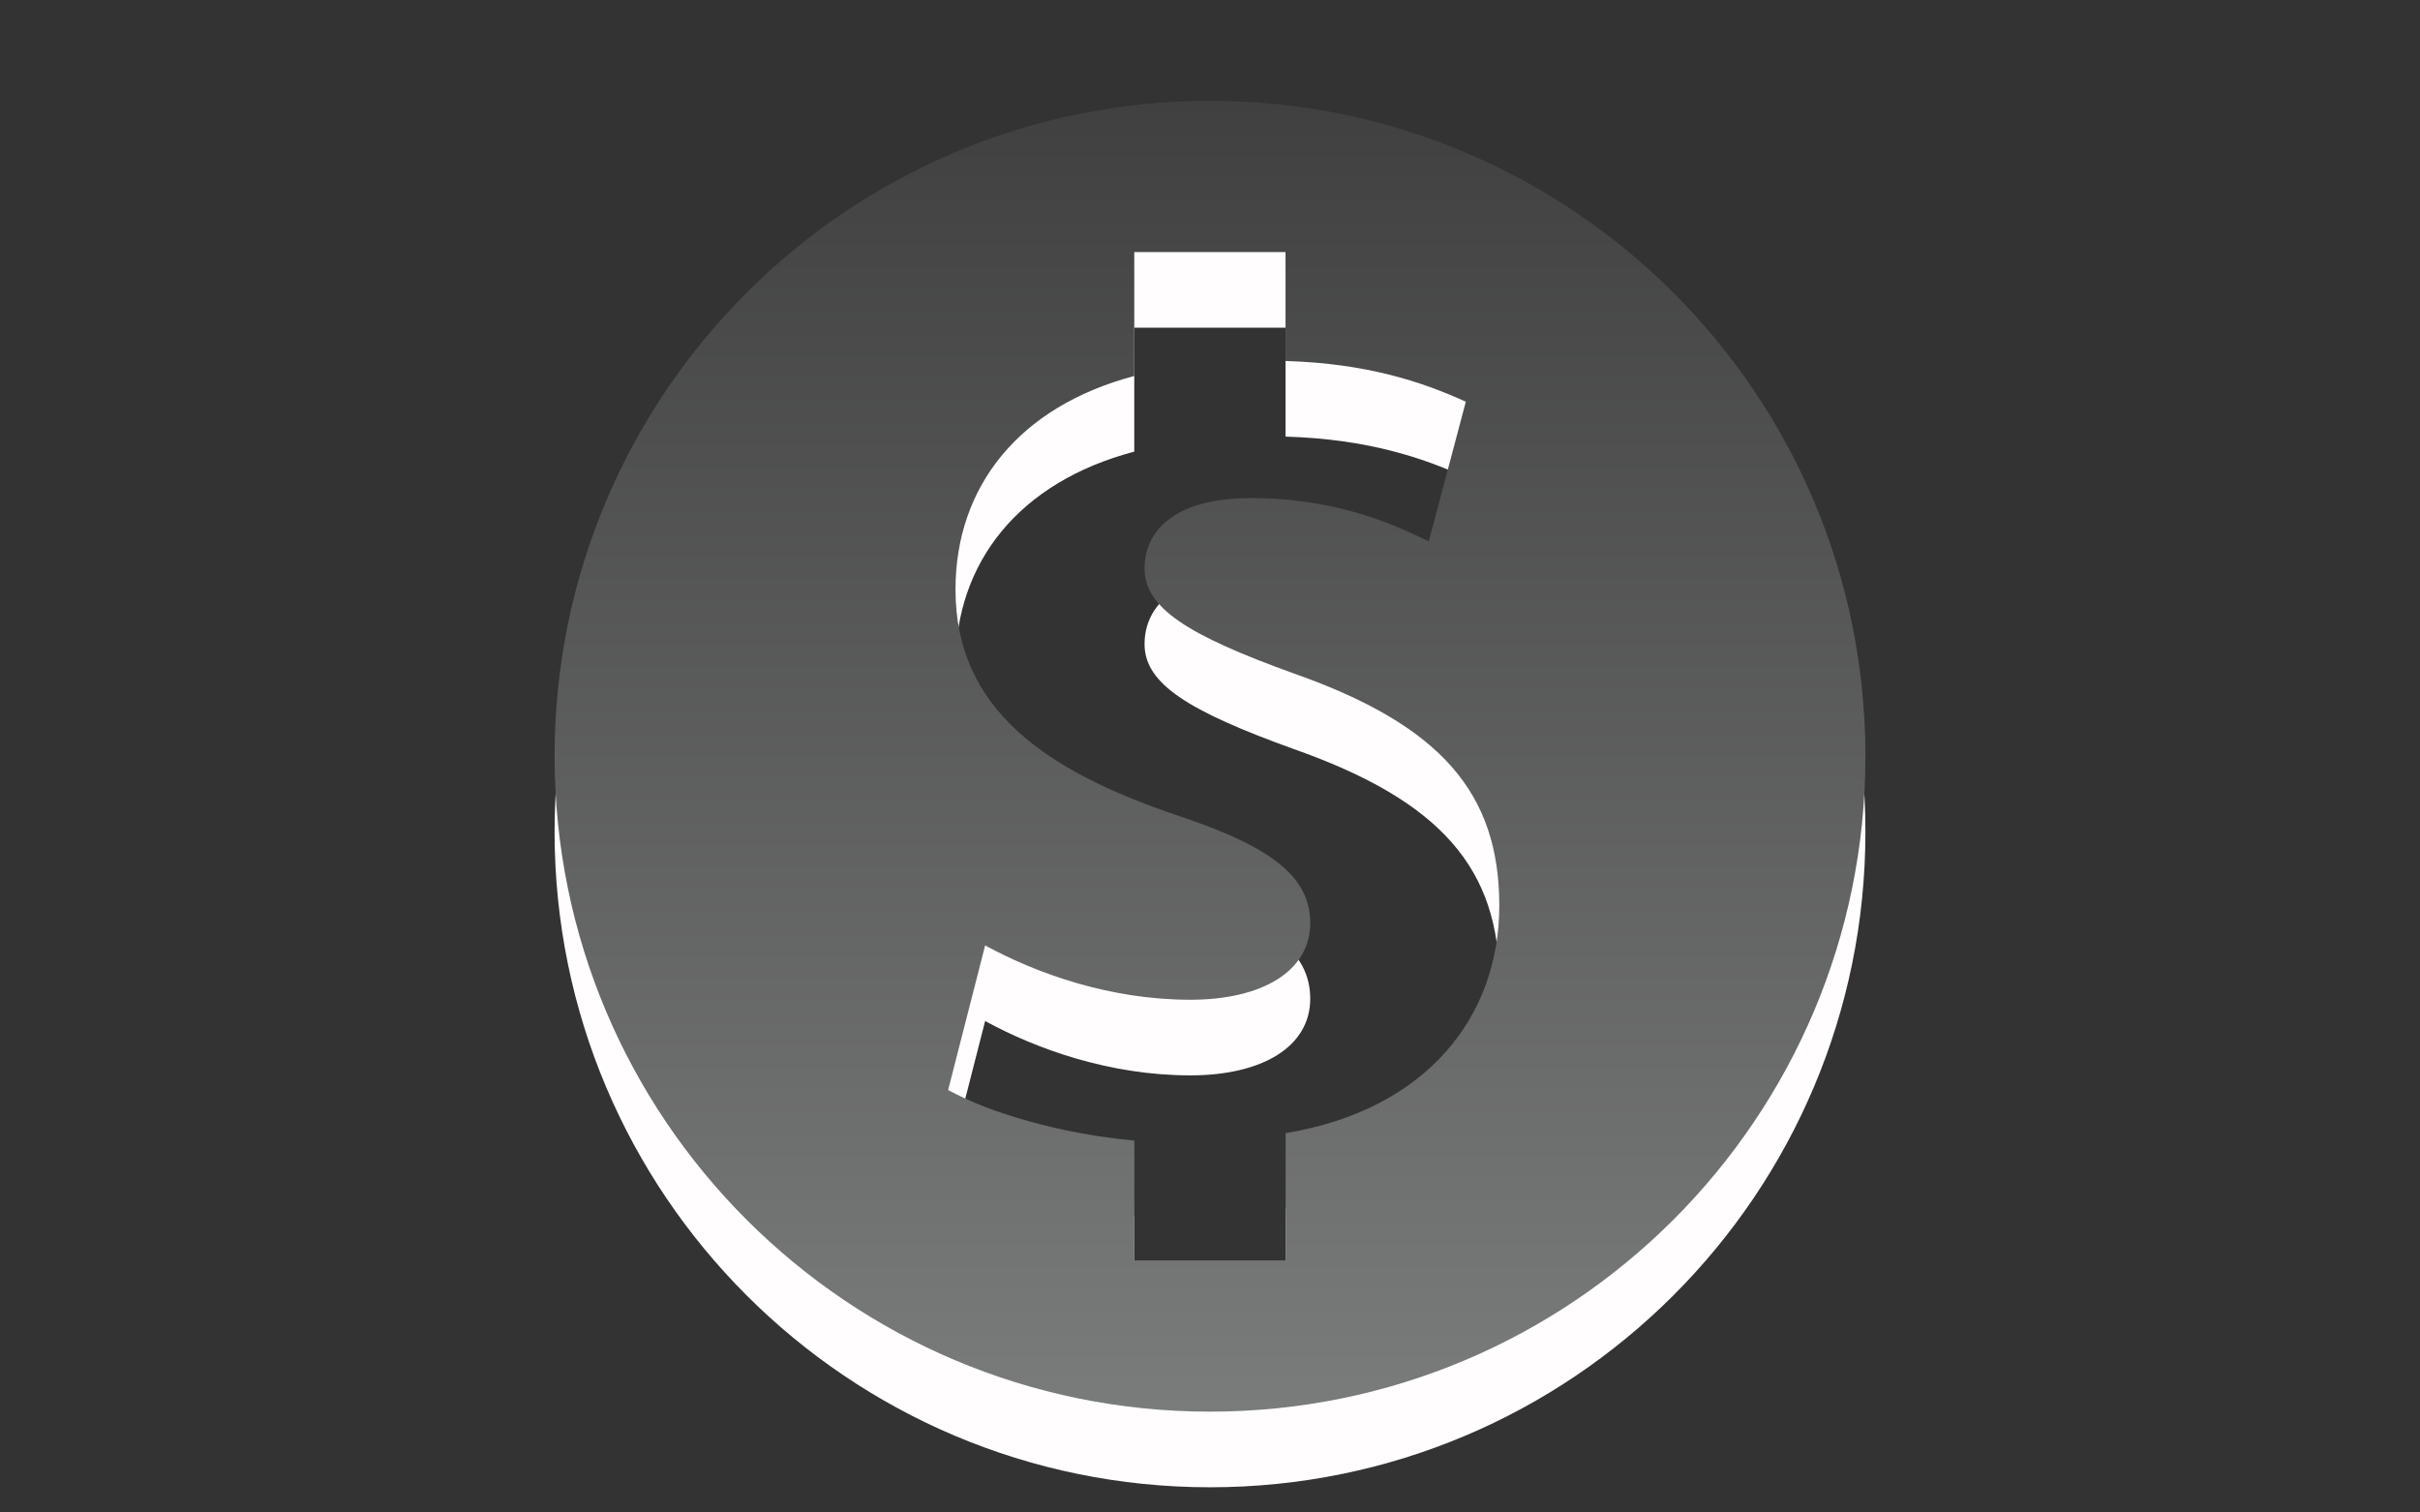 <?xml version="1.0" encoding="utf-8"?>
<!DOCTYPE svg PUBLIC "-//W3C//DTD SVG 1.1 Basic//EN" "http://www.w3.org/Graphics/SVG/1.1/DTD/svg11-basic.dtd">
<svg version="1.1" baseProfile="basic" id="Button_Icons"
	 xmlns="http://www.w3.org/2000/svg" xmlns:xlink="http://www.w3.org/1999/xlink" x="0px" y="0px" width="24px" height="15px"
	 viewBox="0 0 24 15" xml:space="preserve">
<rect x="0" y="0" width="24" height="15" fill="#333333" stroke="none"/>
<g>
	<g>
		<path fill-rule="evenodd" clip-rule="evenodd" fill="#FFFDFD" d="M18.5,8.25c0,3.59-2.91,6.5-6.5,6.5s-6.5-2.91-6.5-6.5
			s2.91-6.5,6.5-6.5S18.5,4.66,18.5,8.25z M12.834,7.43c-1.054-0.38-1.483-0.65-1.483-1.042c0-0.343,0.258-0.698,1.054-0.698
			c0.882,0,1.458,0.282,1.765,0.429l0.367-1.385c-0.43-0.196-0.979-0.38-1.788-0.404V3.25h-1.5v1.229
			c-1.146,0.303-1.773,1.1-1.773,2.117c0,1.189,0.895,1.801,2.206,2.243c0.919,0.306,1.312,0.601,1.312,1.066
			c0,0.478-0.479,0.76-1.189,0.76c-0.796,0-1.52-0.258-2.035-0.539L9.403,11.56c0.418,0.23,1.116,0.434,1.847,0.502v1.188h1.5
			v-1.262c1.408-0.233,2.119-1.164,2.119-2.255C14.869,8.618,14.293,7.944,12.834,7.43z"/>
	</g>
	<g>
		<linearGradient id="SVGID_1_" gradientUnits="userSpaceOnUse" x1="12.001" y1="14" x2="12.001" y2="1">
			<stop  offset="0" style="stop-color:#7A7B7B"/>
			<stop  offset="1" style="stop-color:#404040"/>
		</linearGradient>
		<path fill-rule="evenodd" clip-rule="evenodd" fill="url(#SVGID_1_)" d="M18.5,7.5c0,3.59-2.91,6.5-6.5,6.5s-6.5-2.91-6.5-6.5
			S8.41,1,12,1S18.5,3.91,18.5,7.5z M12.834,6.68c-1.054-0.38-1.483-0.65-1.483-1.042c0-0.343,0.258-0.698,1.054-0.698
			c0.882,0,1.458,0.282,1.765,0.429l0.367-1.385c-0.43-0.196-0.979-0.38-1.788-0.404V2.5h-1.5v1.229
			c-1.146,0.303-1.773,1.1-1.773,2.117c0,1.189,0.895,1.801,2.206,2.243c0.919,0.306,1.312,0.601,1.312,1.066
			c0,0.478-0.479,0.76-1.189,0.76c-0.796,0-1.52-0.258-2.035-0.539L9.403,10.81c0.418,0.23,1.116,0.434,1.847,0.502V12.5h1.5v-1.262
			c1.408-0.233,2.119-1.164,2.119-2.255C14.869,7.868,14.293,7.194,12.834,6.68z"/>
	</g>
</g>
</svg>
